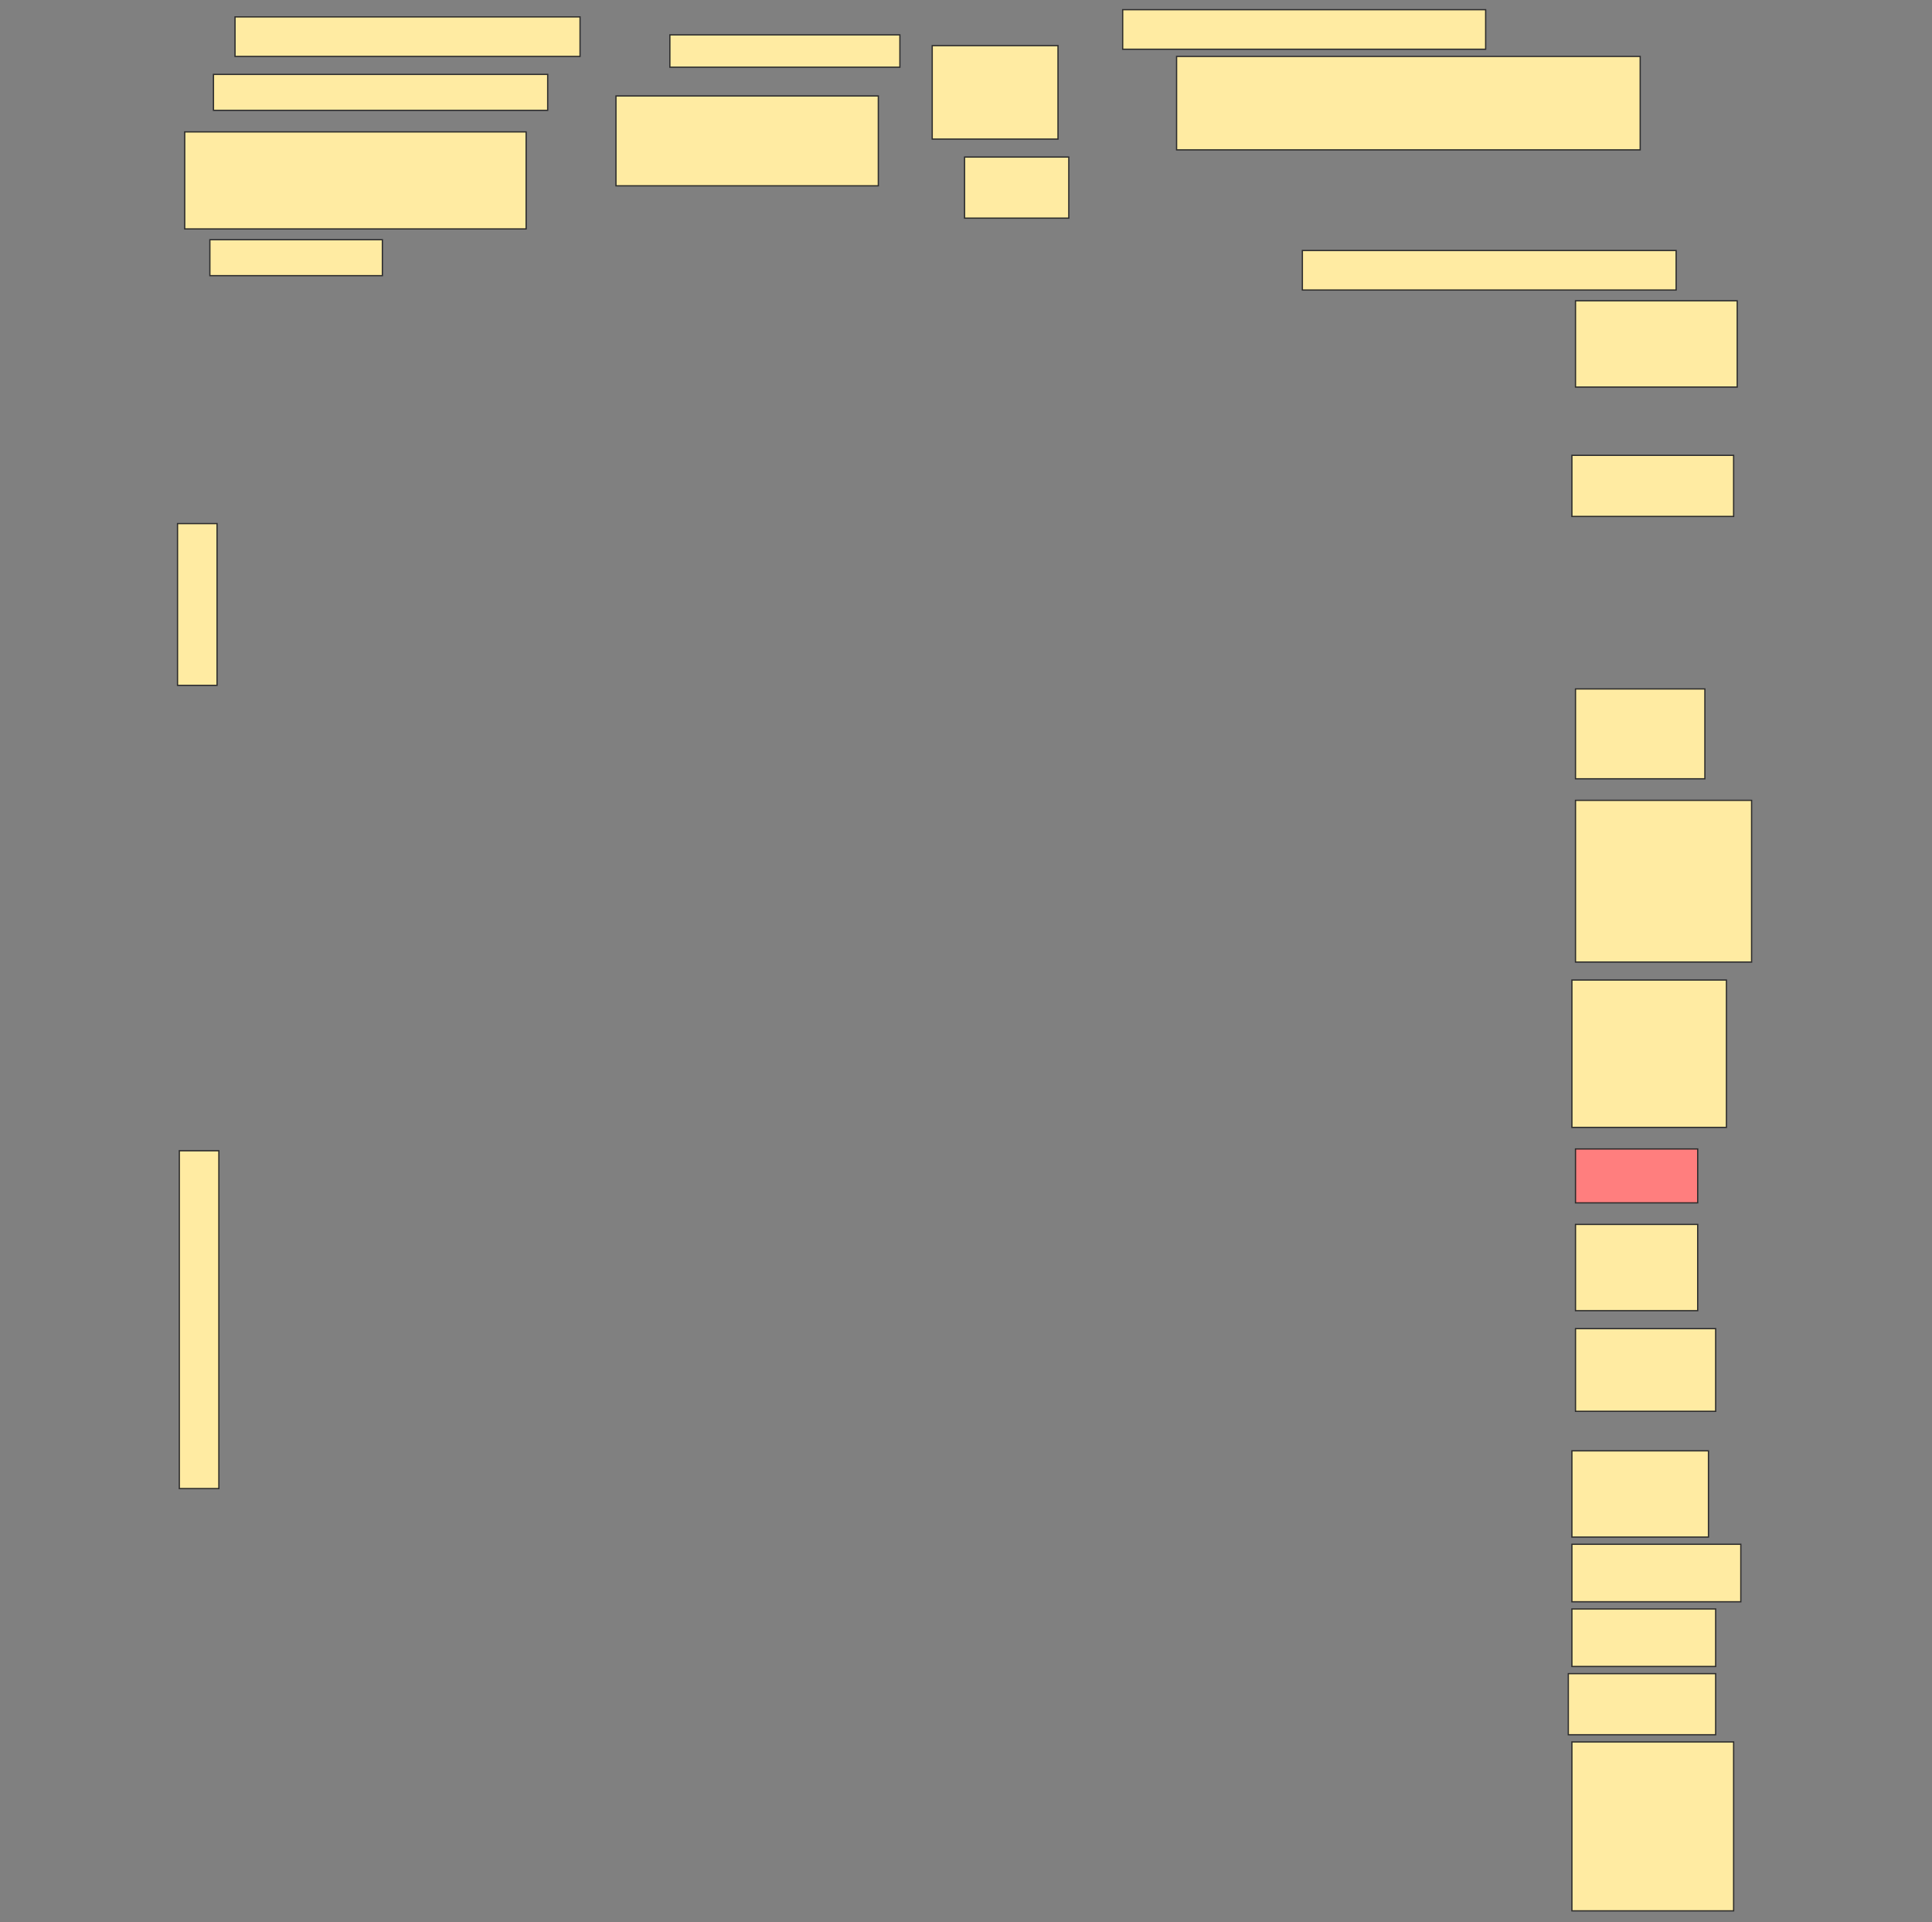 <svg height="1528" width="1536" xmlns="http://www.w3.org/2000/svg">
 <rect width="100%" height="100%" fill="#808080" stroke="none"/>
 <!-- Created with Image Occlusion Enhanced -->
 <g>
  <title>Labels</title>
 </g>
 <g>
  <title>Masks</title>
  <rect fill="#FFEBA2" height="31.429" id="187e7442816b4f39bbc70a7eab04f332-ao-1" stroke="#2D2D2D" width="274.286" x="186.857" y="13.429"/>
  <rect fill="#FFEBA2" height="25.714" id="187e7442816b4f39bbc70a7eab04f332-ao-2" stroke="#2D2D2D" width="182.857" x="532.572" y="27.714"/>
  <rect fill="#FFEBA2" height="31.429" id="187e7442816b4f39bbc70a7eab04f332-ao-3" stroke="#2D2D2D" width="288.571" x="892.572" y="7.714"/>
  <rect fill="#FFEBA2" height="28.571" id="187e7442816b4f39bbc70a7eab04f332-ao-4" stroke="#2D2D2D" width="265.714" x="169.714" y="59.143"/>
  <rect fill="#FFEBA2" height="74.286" id="187e7442816b4f39bbc70a7eab04f332-ao-5" stroke="#2D2D2D" width="100" x="741.143" y="36.286"/>
  <rect fill="#FFEBA2" height="74.286" id="187e7442816b4f39bbc70a7eab04f332-ao-6" stroke="#2D2D2D" width="368.571" x="935.429" y="44.857"/>
  <rect fill="#FFEBA2" height="71.429" id="187e7442816b4f39bbc70a7eab04f332-ao-7" stroke="#2D2D2D" width="208.571" x="489.714" y="76.286"/>
  <rect fill="#FFEBA2" height="77.143" id="187e7442816b4f39bbc70a7eab04f332-ao-8" stroke="#2D2D2D" width="271.429" x="146.857" y="104.857"/>
  <rect fill="#FFEBA2" height="48.571" id="187e7442816b4f39bbc70a7eab04f332-ao-9" stroke="#2D2D2D" width="82.857" x="766.857" y="124.857"/>
  <rect fill="#FFEBA2" height="28.571" id="187e7442816b4f39bbc70a7eab04f332-ao-10" stroke="#2D2D2D" width="137.143" x="166.857" y="190.571"/>
  <rect fill="#FFEBA2" height="31.429" id="187e7442816b4f39bbc70a7eab04f332-ao-11" stroke="#2D2D2D" width="297.143" x="1035.429" y="199.143"/>
  <rect fill="#FFEBA2" height="68.571" id="187e7442816b4f39bbc70a7eab04f332-ao-12" stroke="#2D2D2D" width="128.571" x="1252.572" y="239.143"/>
  <rect fill="#FFEBA2" height="48.571" id="187e7442816b4f39bbc70a7eab04f332-ao-13" stroke="#2D2D2D" width="128.571" x="1249.714" y="362"/>
  <rect fill="#FFEBA2" height="71.429" id="187e7442816b4f39bbc70a7eab04f332-ao-14" stroke="#2D2D2D" width="102.857" x="1252.572" y="547.714"/>
  <rect fill="#FFEBA2" height="128.571" id="187e7442816b4f39bbc70a7eab04f332-ao-15" stroke="#2D2D2D" width="140" x="1252.572" y="636.286"/>
  <rect fill="#FFEBA2" height="117.143" id="187e7442816b4f39bbc70a7eab04f332-ao-16" stroke="#2D2D2D" stroke-dasharray="null" stroke-linecap="null" stroke-linejoin="null" width="122.857" x="1249.714" y="779.143"/>
  <rect class="qshape" fill="#FF7E7E" height="42.857" id="187e7442816b4f39bbc70a7eab04f332-ao-17" stroke="#2D2D2D" stroke-dasharray="null" stroke-linecap="null" stroke-linejoin="null" width="97.143" x="1252.572" y="913.429"/>
  <rect fill="#FFEBA2" height="68.571" id="187e7442816b4f39bbc70a7eab04f332-ao-18" stroke="#2D2D2D" stroke-dasharray="null" stroke-linecap="null" stroke-linejoin="null" width="97.143" x="1252.572" y="973.429"/>
  <rect fill="#FFEBA2" height="65.714" id="187e7442816b4f39bbc70a7eab04f332-ao-19" stroke="#2D2D2D" stroke-dasharray="null" stroke-linecap="null" stroke-linejoin="null" width="111.429" x="1252.572" y="1056.286"/>
  <rect fill="#FFEBA2" height="68.571" id="187e7442816b4f39bbc70a7eab04f332-ao-20" stroke="#2D2D2D" stroke-dasharray="null" stroke-linecap="null" stroke-linejoin="null" width="108.571" x="1249.714" y="1153.429"/>
  <rect fill="#FFEBA2" height="45.714" id="187e7442816b4f39bbc70a7eab04f332-ao-21" stroke="#2D2D2D" stroke-dasharray="null" stroke-linecap="null" stroke-linejoin="null" width="134.286" x="1249.714" y="1227.714"/>
  <rect fill="#FFEBA2" height="45.714" id="187e7442816b4f39bbc70a7eab04f332-ao-22" stroke="#2D2D2D" stroke-dasharray="null" stroke-linecap="null" stroke-linejoin="null" width="114.286" x="1249.714" y="1279.143"/>
  <rect fill="#FFEBA2" height="48.571" id="187e7442816b4f39bbc70a7eab04f332-ao-23" stroke="#2D2D2D" stroke-dasharray="null" stroke-linecap="null" stroke-linejoin="null" width="117.143" x="1246.857" y="1330.572"/>
  <rect fill="#FFEBA2" height="134.286" id="187e7442816b4f39bbc70a7eab04f332-ao-24" stroke="#2D2D2D" stroke-dasharray="null" stroke-linecap="null" stroke-linejoin="null" width="128.571" x="1249.714" y="1384.857"/>
  <rect fill="#FFEBA2" height="31.429" id="187e7442816b4f39bbc70a7eab04f332-ao-25" stroke="#2D2D2D" stroke-dasharray="null" stroke-linecap="null" stroke-linejoin="null" transform="rotate(-90 156.857,480.572) " width="128.571" x="92.571" y="464.857"/>
  <rect fill="#FFEBA2" height="31.429" id="187e7442816b4f39bbc70a7eab04f332-ao-26" stroke="#2D2D2D" stroke-dasharray="null" stroke-linecap="null" stroke-linejoin="null" transform="rotate(-90 158.286,1049.143) " width="268.571" x="24" y="1033.429"/>
 </g>
</svg>